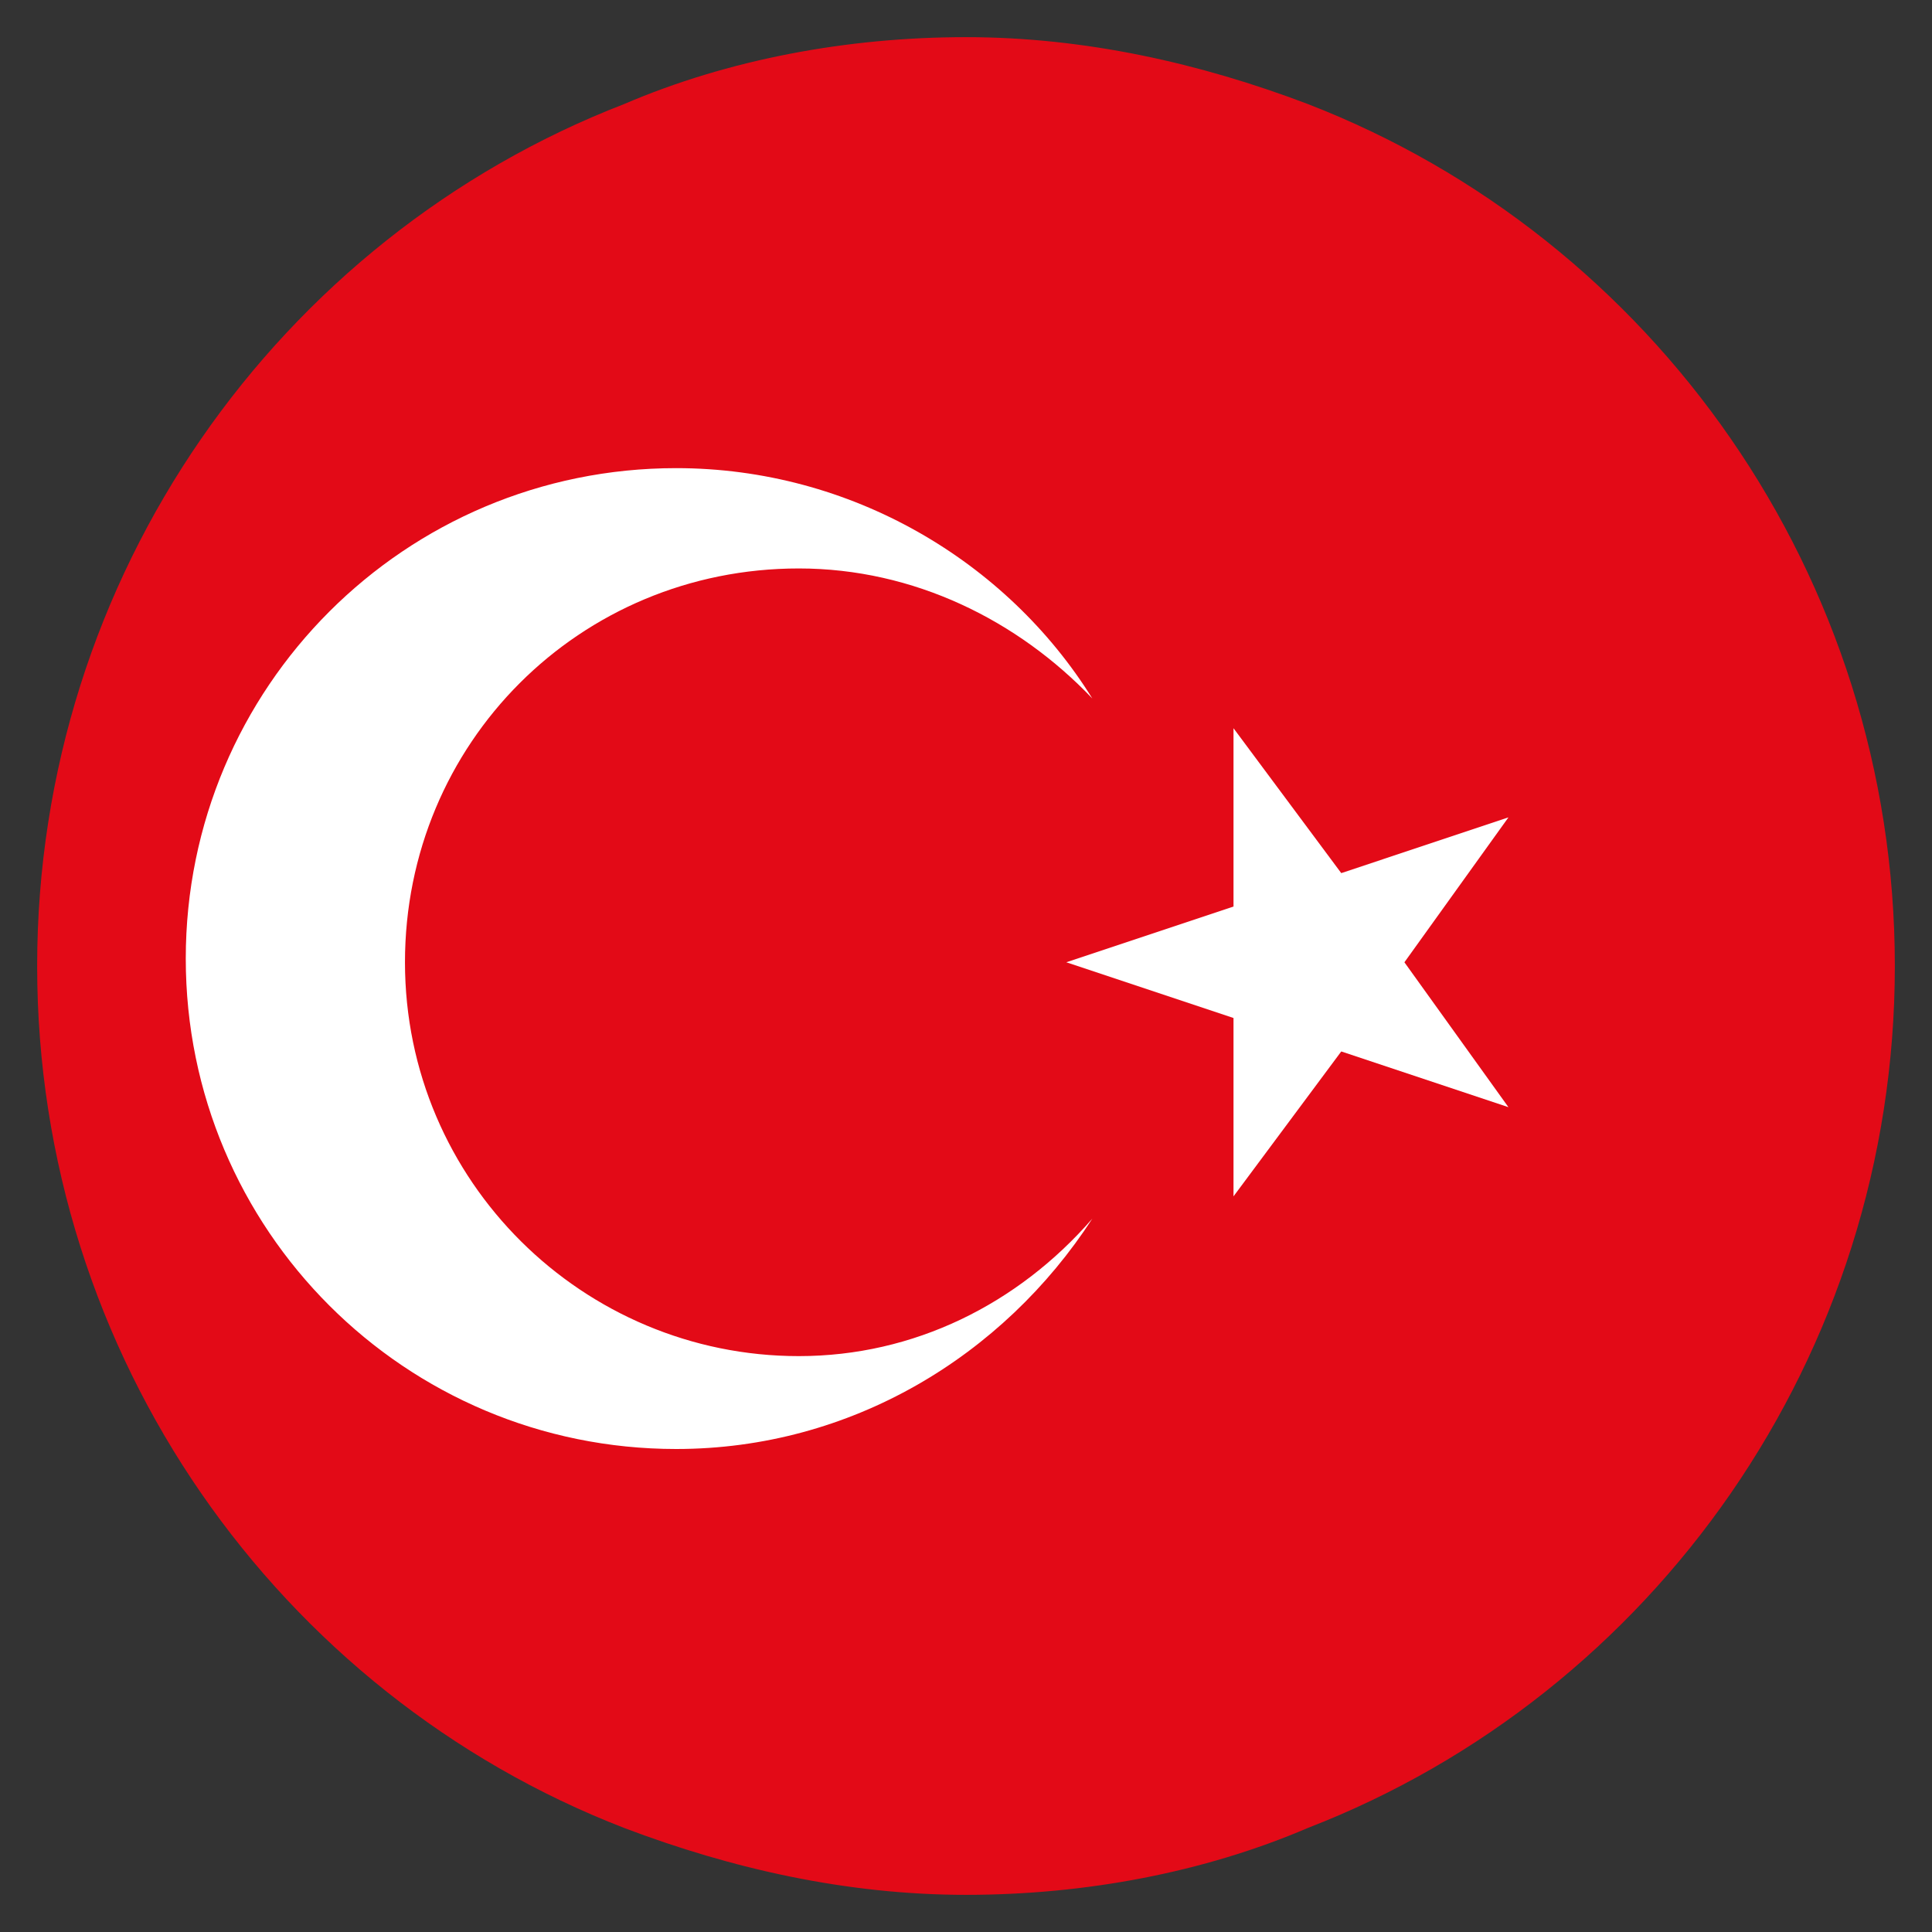 <?xml version="1.0" encoding="utf-8"?>
<!-- Generator: Adobe Illustrator 18.1.1, SVG Export Plug-In . SVG Version: 6.00 Build 0)  -->
<svg version="1.1" id="Layer_1" xmlns="http://www.w3.org/2000/svg" xmlns:xlink="http://www.w3.org/1999/xlink" x="0px" y="0px"
	 viewBox="24 24 52 52" enable-background="new 24 24 52 52" xml:space="preserve">
<rect x="24" y="24" width="52" height="52" fill="#333333" stroke="none"/>
<g>
	<path fill="#E30A17" d="M75,50c0-10.5-6.5-19.6-15.8-23.2c-2.9-1.1-6-1.8-9.2-1.8s-6.4,0.6-9.2,1.8C31.5,30.4,25,39.5,25,50
		s6.5,19.6,15.8,23.2c2.9,1.1,6,1.8,9.2,1.8s6.4-0.6,9.2-1.8C68.5,69.6,75,60.5,75,50z"/>
	<g>
		<path fill="#FFFFFF" d="M45.5,60.5c-5.8,0-10.6-4.7-10.6-10.6s4.7-10.6,10.6-10.6c3.1,0,5.9,1.4,7.9,3.5
			c-2.3-3.7-6.5-6.2-11.2-6.2c-7.3,0-13.2,5.9-13.2,13.2s5.9,13.2,13.2,13.2c4.7,0,8.8-2.5,11.2-6.2C51.4,59.1,48.6,60.5,45.5,60.5z
			"/>
		<polygon fill="#FFFFFF" points="61.8,49.9 64.6,46 60.1,47.5 57.2,43.6 57.2,48.4 52.7,49.9 57.2,51.4 57.2,56.2 60.1,52.3 
			64.6,53.8 		"/>
	</g>
</g>
</svg>
